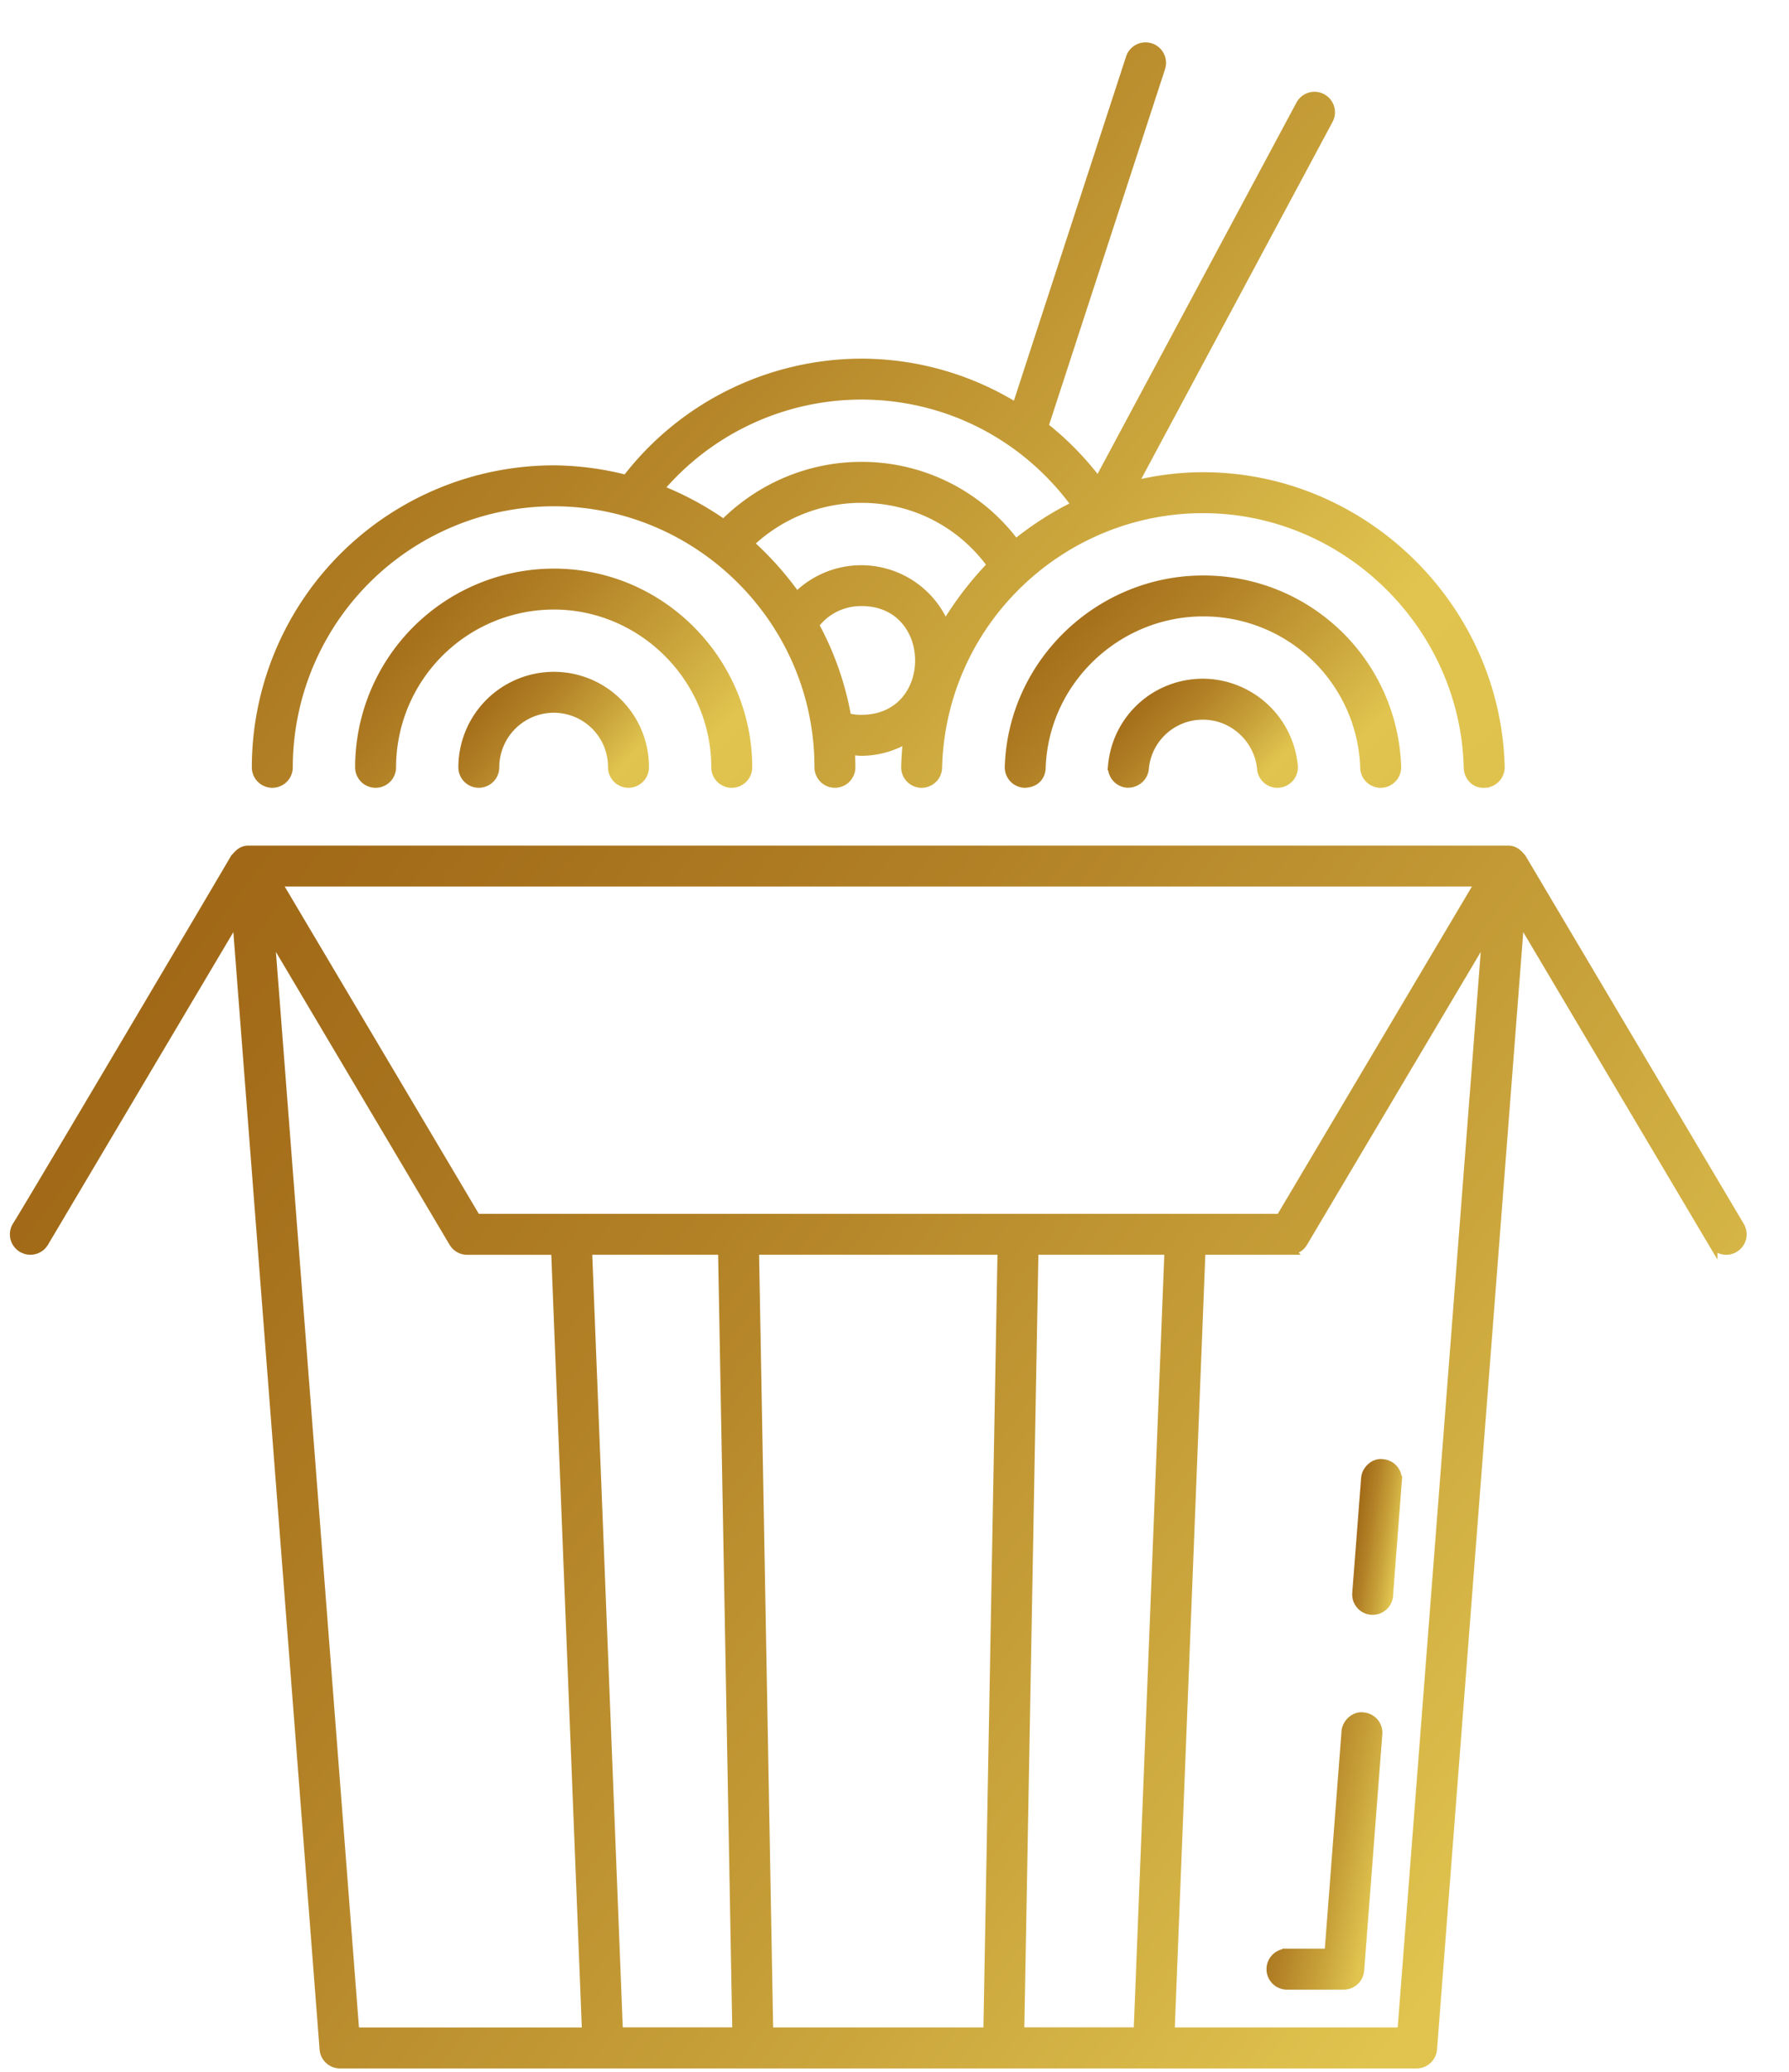 <svg width="38" height="44" fill="none" xmlns="http://www.w3.org/2000/svg"><path d="M29.13 34.194l.027.001c.172 0 .32-.133.332-.309l.188-2.439a.334.334 0 00-.308-.358c-.164-.028-.345.123-.358.308l-.188 2.439a.333.333 0 00.307.358v0z" fill="url(#paint0_linear_99_230)" stroke="url(#paint1_linear_99_230)" stroke-width=".2"/><path d="M27.002 41.82c0 .185.15.335.334.335h1.206c.175 0 .32-.135.334-.31l.386-5.019a.333.333 0 00-.307-.359c-.165-.028-.345.123-.36.308l-.362 4.71h-.897a.335.335 0 00-.334.335h0z" fill="url(#paint2_linear_99_230)" stroke="url(#paint3_linear_99_230)" stroke-width=".2"/><path d="M.475 26.501a.334.334 0 00.458-.117l4.099-6.911 1.856 24.045c.013.175.159.31.333.31H30.09c.175 0 .32-.135.334-.31l1.856-24.045 4.099 6.911a.334.334 0 10.575-.34l-4.635-7.816v0h0c-.061-.069-.134-.17-.29-.17H5.283c-.162 0-.223.105-.29.17h0c-.034.067-4.576 7.748-4.636 7.815a.334.334 0 00.117.458h0zm12.657 16.655l-.656-16.608h2.876l.303 16.608h-2.523zm7.855.002h-4.663l-.302-16.61h5.267l-.302 16.61zm3.192-.002h-2.523l.302-16.608h2.877l-.656 16.608zm5.601.002h-4.93l.656-16.61h1.883a.333.333 0 00.288-.164l3.908-6.587-1.804 23.361zm1.66-24.43l-4.242 7.151H10.114l-4.242-7.151H31.44zM9.635 26.384c.06.102.17.165.288.165h1.883l.656 16.61h-4.93L5.728 19.797l3.907 6.587z" fill="url(#paint4_linear_99_230)" stroke="url(#paint5_linear_99_230)" stroke-width=".2"/><path d="M15.208 16.296a.334.334 0 10.67 0c0-2.224-1.815-4.12-4.115-4.12a4.125 4.125 0 00-4.12 4.12.334.334 0 10.67 0 3.455 3.455 0 013.45-3.451c1.884 0 3.445 1.553 3.445 3.451h0z" fill="url(#paint6_linear_99_230)" stroke="url(#paint7_linear_99_230)" stroke-width=".2"/><path d="M11.763 14.368a1.93 1.93 0 00-1.927 1.928.334.334 0 10.669 0 1.26 1.26 0 011.258-1.259c.674 0 1.252.54 1.252 1.259a.334.334 0 10.669 0 1.918 1.918 0 00-1.92-1.928h0z" fill="url(#paint8_linear_99_230)" stroke="url(#paint9_linear_99_230)" stroke-width=".2"/><path d="M31.535 16.63a.335.335 0 00.326-.342c-.085-3.396-2.913-6.159-6.306-6.159-.513 0-1.015.068-1.505.189l4.166-7.775a.334.334 0 10-.59-.317l-4.298 8.023a6.37 6.37 0 00-1.161-1.19l2.484-7.62a.335.335 0 00-.637-.208l-2.422 7.43a6.252 6.252 0 00-3.295-.944 6.304 6.304 0 00-4.99 2.471 6.303 6.303 0 00-1.544-.205 6.32 6.32 0 00-6.314 6.313.334.334 0 10.67 0 5.651 5.651 0 015.644-5.644c3.077 0 5.637 2.513 5.637 5.644a.334.334 0 10.669 0c0-.117-.005-.24-.013-.369.08.01.16.024.24.024.365 0 .702-.107.992-.284a6.473 6.473 0 00-.046.62.335.335 0 00.326.344h.008c.181 0 .33-.145.335-.326.08-3.108 2.633-5.507 5.643-5.507 3.033 0 5.563 2.47 5.637 5.507.006.184.146.341.344.326h0zm-13.238-1.348c-.107 0-.212-.014-.314-.04a6.418 6.418 0 00-.69-1.971c.233-.316.598-.5 1.004-.5 1.652 0 1.658 2.51 0 2.51h0zm1.778-1.976a1.921 1.921 0 00-3.154-.625 6.764 6.764 0 00-1.014-1.138 3.448 3.448 0 012.39-.964c1.115 0 2.134.527 2.776 1.422a7.078 7.078 0 00-.998 1.306h0zm1.495-1.747a4.052 4.052 0 00-3.273-1.65c-1.103 0-2.15.446-2.923 1.226a6.594 6.594 0 00-1.385-.745 5.642 5.642 0 014.308-2.004c1.823 0 3.504.87 4.57 2.345-.443.209-.91.511-1.297.828v0z" fill="url(#paint10_linear_99_230)" stroke="url(#paint11_linear_99_230)" stroke-width=".2"/><path d="M28.992 16.308a.335.335 0 00.335.323h.012a.336.336 0 00.323-.347 4.096 4.096 0 00-4.107-3.962c-2.186 0-4.039 1.744-4.113 3.963a.335.335 0 00.323.346c.217-.006.34-.14.346-.323.062-1.857 1.616-3.317 3.444-3.317a3.43 3.43 0 013.438 3.317h0z" fill="url(#paint12_linear_99_230)" stroke="url(#paint13_linear_99_230)" stroke-width=".2"/><path d="M23.636 16.266a.335.335 0 00.303.363c.18.01.346-.119.363-.303a1.25 1.25 0 011.253-1.142c.641 0 1.188.502 1.246 1.142a.334.334 0 00.332.305l.031-.002a.335.335 0 00.303-.363 1.935 1.935 0 00-1.912-1.752c-1.004 0-1.83.753-1.92 1.752h0z" fill="url(#paint14_linear_99_230)" stroke="url(#paint15_linear_99_230)" stroke-width=".2"/><defs><linearGradient id="paint0_linear_99_230" x1="27.603" y1="32.766" x2="30.519" y2="33.196" gradientUnits="userSpaceOnUse"><stop stop-color="#AF7912"/><stop offset=".019" stop-color="#AD7712"/><stop offset=".183" stop-color="#A26914"/><stop offset=".324" stop-color="#9E6414"/><stop offset=".389" stop-color="#A36C19"/><stop offset=".489" stop-color="#B28126"/><stop offset=".609" stop-color="#C9A33B"/><stop offset=".707" stop-color="#E0C44F"/><stop offset=".8" stop-color="#DEC14D"/><stop offset=".866" stop-color="#D8B847"/><stop offset=".924" stop-color="#CEA83C"/><stop offset=".977" stop-color="#BF922D"/><stop offset="1" stop-color="#B78624"/></linearGradient><linearGradient id="paint1_linear_99_230" x1="27.603" y1="32.766" x2="30.519" y2="33.196" gradientUnits="userSpaceOnUse"><stop stop-color="#AF7912"/><stop offset=".019" stop-color="#AD7712"/><stop offset=".183" stop-color="#A26914"/><stop offset=".324" stop-color="#9E6414"/><stop offset=".389" stop-color="#A36C19"/><stop offset=".489" stop-color="#B28126"/><stop offset=".609" stop-color="#C9A33B"/><stop offset=".707" stop-color="#E0C44F"/><stop offset=".8" stop-color="#DEC14D"/><stop offset=".866" stop-color="#D8B847"/><stop offset=".924" stop-color="#CEA83C"/><stop offset=".977" stop-color="#BF922D"/><stop offset="1" stop-color="#B78624"/></linearGradient><linearGradient id="paint2_linear_99_230" x1="23.786" y1="39.539" x2="31.309" y2="41.141" gradientUnits="userSpaceOnUse"><stop stop-color="#AF7912"/><stop offset=".019" stop-color="#AD7712"/><stop offset=".183" stop-color="#A26914"/><stop offset=".324" stop-color="#9E6414"/><stop offset=".389" stop-color="#A36C19"/><stop offset=".489" stop-color="#B28126"/><stop offset=".609" stop-color="#C9A33B"/><stop offset=".707" stop-color="#E0C44F"/><stop offset=".8" stop-color="#DEC14D"/><stop offset=".866" stop-color="#D8B847"/><stop offset=".924" stop-color="#CEA83C"/><stop offset=".977" stop-color="#BF922D"/><stop offset="1" stop-color="#B78624"/></linearGradient><linearGradient id="paint3_linear_99_230" x1="23.786" y1="39.539" x2="31.309" y2="41.141" gradientUnits="userSpaceOnUse"><stop stop-color="#AF7912"/><stop offset=".019" stop-color="#AD7712"/><stop offset=".183" stop-color="#A26914"/><stop offset=".324" stop-color="#9E6414"/><stop offset=".389" stop-color="#A36C19"/><stop offset=".489" stop-color="#B28126"/><stop offset=".609" stop-color="#C9A33B"/><stop offset=".707" stop-color="#E0C44F"/><stop offset=".8" stop-color="#DEC14D"/><stop offset=".866" stop-color="#D8B847"/><stop offset=".924" stop-color="#CEA83C"/><stop offset=".977" stop-color="#BF922D"/><stop offset="1" stop-color="#B78624"/></linearGradient><linearGradient id="paint4_linear_99_230" x1="-51.864" y1="31.985" x2="28.806" y2="93.499" gradientUnits="userSpaceOnUse"><stop stop-color="#AF7912"/><stop offset=".019" stop-color="#AD7712"/><stop offset=".183" stop-color="#A26914"/><stop offset=".324" stop-color="#9E6414"/><stop offset=".389" stop-color="#A36C19"/><stop offset=".489" stop-color="#B28126"/><stop offset=".609" stop-color="#C9A33B"/><stop offset=".707" stop-color="#E0C44F"/><stop offset=".8" stop-color="#DEC14D"/><stop offset=".866" stop-color="#D8B847"/><stop offset=".924" stop-color="#CEA83C"/><stop offset=".977" stop-color="#BF922D"/><stop offset="1" stop-color="#B78624"/></linearGradient><linearGradient id="paint5_linear_99_230" x1="-51.864" y1="31.985" x2="28.806" y2="93.499" gradientUnits="userSpaceOnUse"><stop stop-color="#AF7912"/><stop offset=".019" stop-color="#AD7712"/><stop offset=".183" stop-color="#A26914"/><stop offset=".324" stop-color="#9E6414"/><stop offset=".389" stop-color="#A36C19"/><stop offset=".489" stop-color="#B28126"/><stop offset=".609" stop-color="#C9A33B"/><stop offset=".707" stop-color="#E0C44F"/><stop offset=".8" stop-color="#DEC14D"/><stop offset=".866" stop-color="#D8B847"/><stop offset=".924" stop-color="#CEA83C"/><stop offset=".977" stop-color="#BF922D"/><stop offset="1" stop-color="#B78624"/></linearGradient><linearGradient id="paint6_linear_99_230" x1="-4.067" y1="14.583" x2="10.395" y2="28.898" gradientUnits="userSpaceOnUse"><stop stop-color="#AF7912"/><stop offset=".019" stop-color="#AD7712"/><stop offset=".183" stop-color="#A26914"/><stop offset=".324" stop-color="#9E6414"/><stop offset=".389" stop-color="#A36C19"/><stop offset=".489" stop-color="#B28126"/><stop offset=".609" stop-color="#C9A33B"/><stop offset=".707" stop-color="#E0C44F"/><stop offset=".8" stop-color="#DEC14D"/><stop offset=".866" stop-color="#D8B847"/><stop offset=".924" stop-color="#CEA83C"/><stop offset=".977" stop-color="#BF922D"/><stop offset="1" stop-color="#B78624"/></linearGradient><linearGradient id="paint7_linear_99_230" x1="-4.067" y1="14.583" x2="10.395" y2="28.898" gradientUnits="userSpaceOnUse"><stop stop-color="#AF7912"/><stop offset=".019" stop-color="#AD7712"/><stop offset=".183" stop-color="#A26914"/><stop offset=".324" stop-color="#9E6414"/><stop offset=".389" stop-color="#A36C19"/><stop offset=".489" stop-color="#B28126"/><stop offset=".609" stop-color="#C9A33B"/><stop offset=".707" stop-color="#E0C44F"/><stop offset=".8" stop-color="#DEC14D"/><stop offset=".866" stop-color="#D8B847"/><stop offset=".924" stop-color="#CEA83C"/><stop offset=".977" stop-color="#BF922D"/><stop offset="1" stop-color="#B78624"/></linearGradient><linearGradient id="paint8_linear_99_230" x1="4.363" y1="15.59" x2="11.676" y2="22.252" gradientUnits="userSpaceOnUse"><stop stop-color="#AF7912"/><stop offset=".019" stop-color="#AD7712"/><stop offset=".183" stop-color="#A26914"/><stop offset=".324" stop-color="#9E6414"/><stop offset=".389" stop-color="#A36C19"/><stop offset=".489" stop-color="#B28126"/><stop offset=".609" stop-color="#C9A33B"/><stop offset=".707" stop-color="#E0C44F"/><stop offset=".8" stop-color="#DEC14D"/><stop offset=".866" stop-color="#D8B847"/><stop offset=".924" stop-color="#CEA83C"/><stop offset=".977" stop-color="#BF922D"/><stop offset="1" stop-color="#B78624"/></linearGradient><linearGradient id="paint9_linear_99_230" x1="4.363" y1="15.59" x2="11.676" y2="22.252" gradientUnits="userSpaceOnUse"><stop stop-color="#AF7912"/><stop offset=".019" stop-color="#AD7712"/><stop offset=".183" stop-color="#A26914"/><stop offset=".324" stop-color="#9E6414"/><stop offset=".389" stop-color="#A36C19"/><stop offset=".489" stop-color="#B28126"/><stop offset=".609" stop-color="#C9A33B"/><stop offset=".707" stop-color="#E0C44F"/><stop offset=".8" stop-color="#DEC14D"/><stop offset=".866" stop-color="#D8B847"/><stop offset=".924" stop-color="#CEA83C"/><stop offset=".977" stop-color="#BF922D"/><stop offset="1" stop-color="#B78624"/></linearGradient><linearGradient id="paint10_linear_99_230" x1="-32.11" y1="9.448" x2="18.382" y2="55.14" gradientUnits="userSpaceOnUse"><stop stop-color="#AF7912"/><stop offset=".019" stop-color="#AD7712"/><stop offset=".183" stop-color="#A26914"/><stop offset=".324" stop-color="#9E6414"/><stop offset=".389" stop-color="#A36C19"/><stop offset=".489" stop-color="#B28126"/><stop offset=".609" stop-color="#C9A33B"/><stop offset=".707" stop-color="#E0C44F"/><stop offset=".8" stop-color="#DEC14D"/><stop offset=".866" stop-color="#D8B847"/><stop offset=".924" stop-color="#CEA83C"/><stop offset=".977" stop-color="#BF922D"/><stop offset="1" stop-color="#B78624"/></linearGradient><linearGradient id="paint11_linear_99_230" x1="-32.11" y1="9.448" x2="18.382" y2="55.14" gradientUnits="userSpaceOnUse"><stop stop-color="#AF7912"/><stop offset=".019" stop-color="#AD7712"/><stop offset=".183" stop-color="#A26914"/><stop offset=".324" stop-color="#9E6414"/><stop offset=".389" stop-color="#A36C19"/><stop offset=".489" stop-color="#B28126"/><stop offset=".609" stop-color="#C9A33B"/><stop offset=".707" stop-color="#E0C44F"/><stop offset=".8" stop-color="#DEC14D"/><stop offset=".866" stop-color="#D8B847"/><stop offset=".924" stop-color="#CEA83C"/><stop offset=".977" stop-color="#BF922D"/><stop offset="1" stop-color="#B78624"/></linearGradient><linearGradient id="paint12_linear_99_230" x1="9.752" y1="14.651" x2="23.738" y2="28.939" gradientUnits="userSpaceOnUse"><stop stop-color="#AF7912"/><stop offset=".019" stop-color="#AD7712"/><stop offset=".183" stop-color="#A26914"/><stop offset=".324" stop-color="#9E6414"/><stop offset=".389" stop-color="#A36C19"/><stop offset=".489" stop-color="#B28126"/><stop offset=".609" stop-color="#C9A33B"/><stop offset=".707" stop-color="#E0C44F"/><stop offset=".8" stop-color="#DEC14D"/><stop offset=".866" stop-color="#D8B847"/><stop offset=".924" stop-color="#CEA83C"/><stop offset=".977" stop-color="#BF922D"/><stop offset="1" stop-color="#B78624"/></linearGradient><linearGradient id="paint13_linear_99_230" x1="9.752" y1="14.651" x2="23.738" y2="28.939" gradientUnits="userSpaceOnUse"><stop stop-color="#AF7912"/><stop offset=".019" stop-color="#AD7712"/><stop offset=".183" stop-color="#A26914"/><stop offset=".324" stop-color="#9E6414"/><stop offset=".389" stop-color="#A36C19"/><stop offset=".489" stop-color="#B28126"/><stop offset=".609" stop-color="#C9A33B"/><stop offset=".707" stop-color="#E0C44F"/><stop offset=".8" stop-color="#DEC14D"/><stop offset=".866" stop-color="#D8B847"/><stop offset=".924" stop-color="#CEA83C"/><stop offset=".977" stop-color="#BF922D"/><stop offset="1" stop-color="#B78624"/></linearGradient><linearGradient id="paint14_linear_99_230" x1="18.182" y1="15.658" x2="25.049" y2="22.321" gradientUnits="userSpaceOnUse"><stop stop-color="#AF7912"/><stop offset=".019" stop-color="#AD7712"/><stop offset=".183" stop-color="#A26914"/><stop offset=".324" stop-color="#9E6414"/><stop offset=".389" stop-color="#A36C19"/><stop offset=".489" stop-color="#B28126"/><stop offset=".609" stop-color="#C9A33B"/><stop offset=".707" stop-color="#E0C44F"/><stop offset=".8" stop-color="#DEC14D"/><stop offset=".866" stop-color="#D8B847"/><stop offset=".924" stop-color="#CEA83C"/><stop offset=".977" stop-color="#BF922D"/><stop offset="1" stop-color="#B78624"/></linearGradient><linearGradient id="paint15_linear_99_230" x1="18.182" y1="15.658" x2="25.049" y2="22.321" gradientUnits="userSpaceOnUse"><stop stop-color="#AF7912"/><stop offset=".019" stop-color="#AD7712"/><stop offset=".183" stop-color="#A26914"/><stop offset=".324" stop-color="#9E6414"/><stop offset=".389" stop-color="#A36C19"/><stop offset=".489" stop-color="#B28126"/><stop offset=".609" stop-color="#C9A33B"/><stop offset=".707" stop-color="#E0C44F"/><stop offset=".8" stop-color="#DEC14D"/><stop offset=".866" stop-color="#D8B847"/><stop offset=".924" stop-color="#CEA83C"/><stop offset=".977" stop-color="#BF922D"/><stop offset="1" stop-color="#B78624"/></linearGradient></defs></svg>
